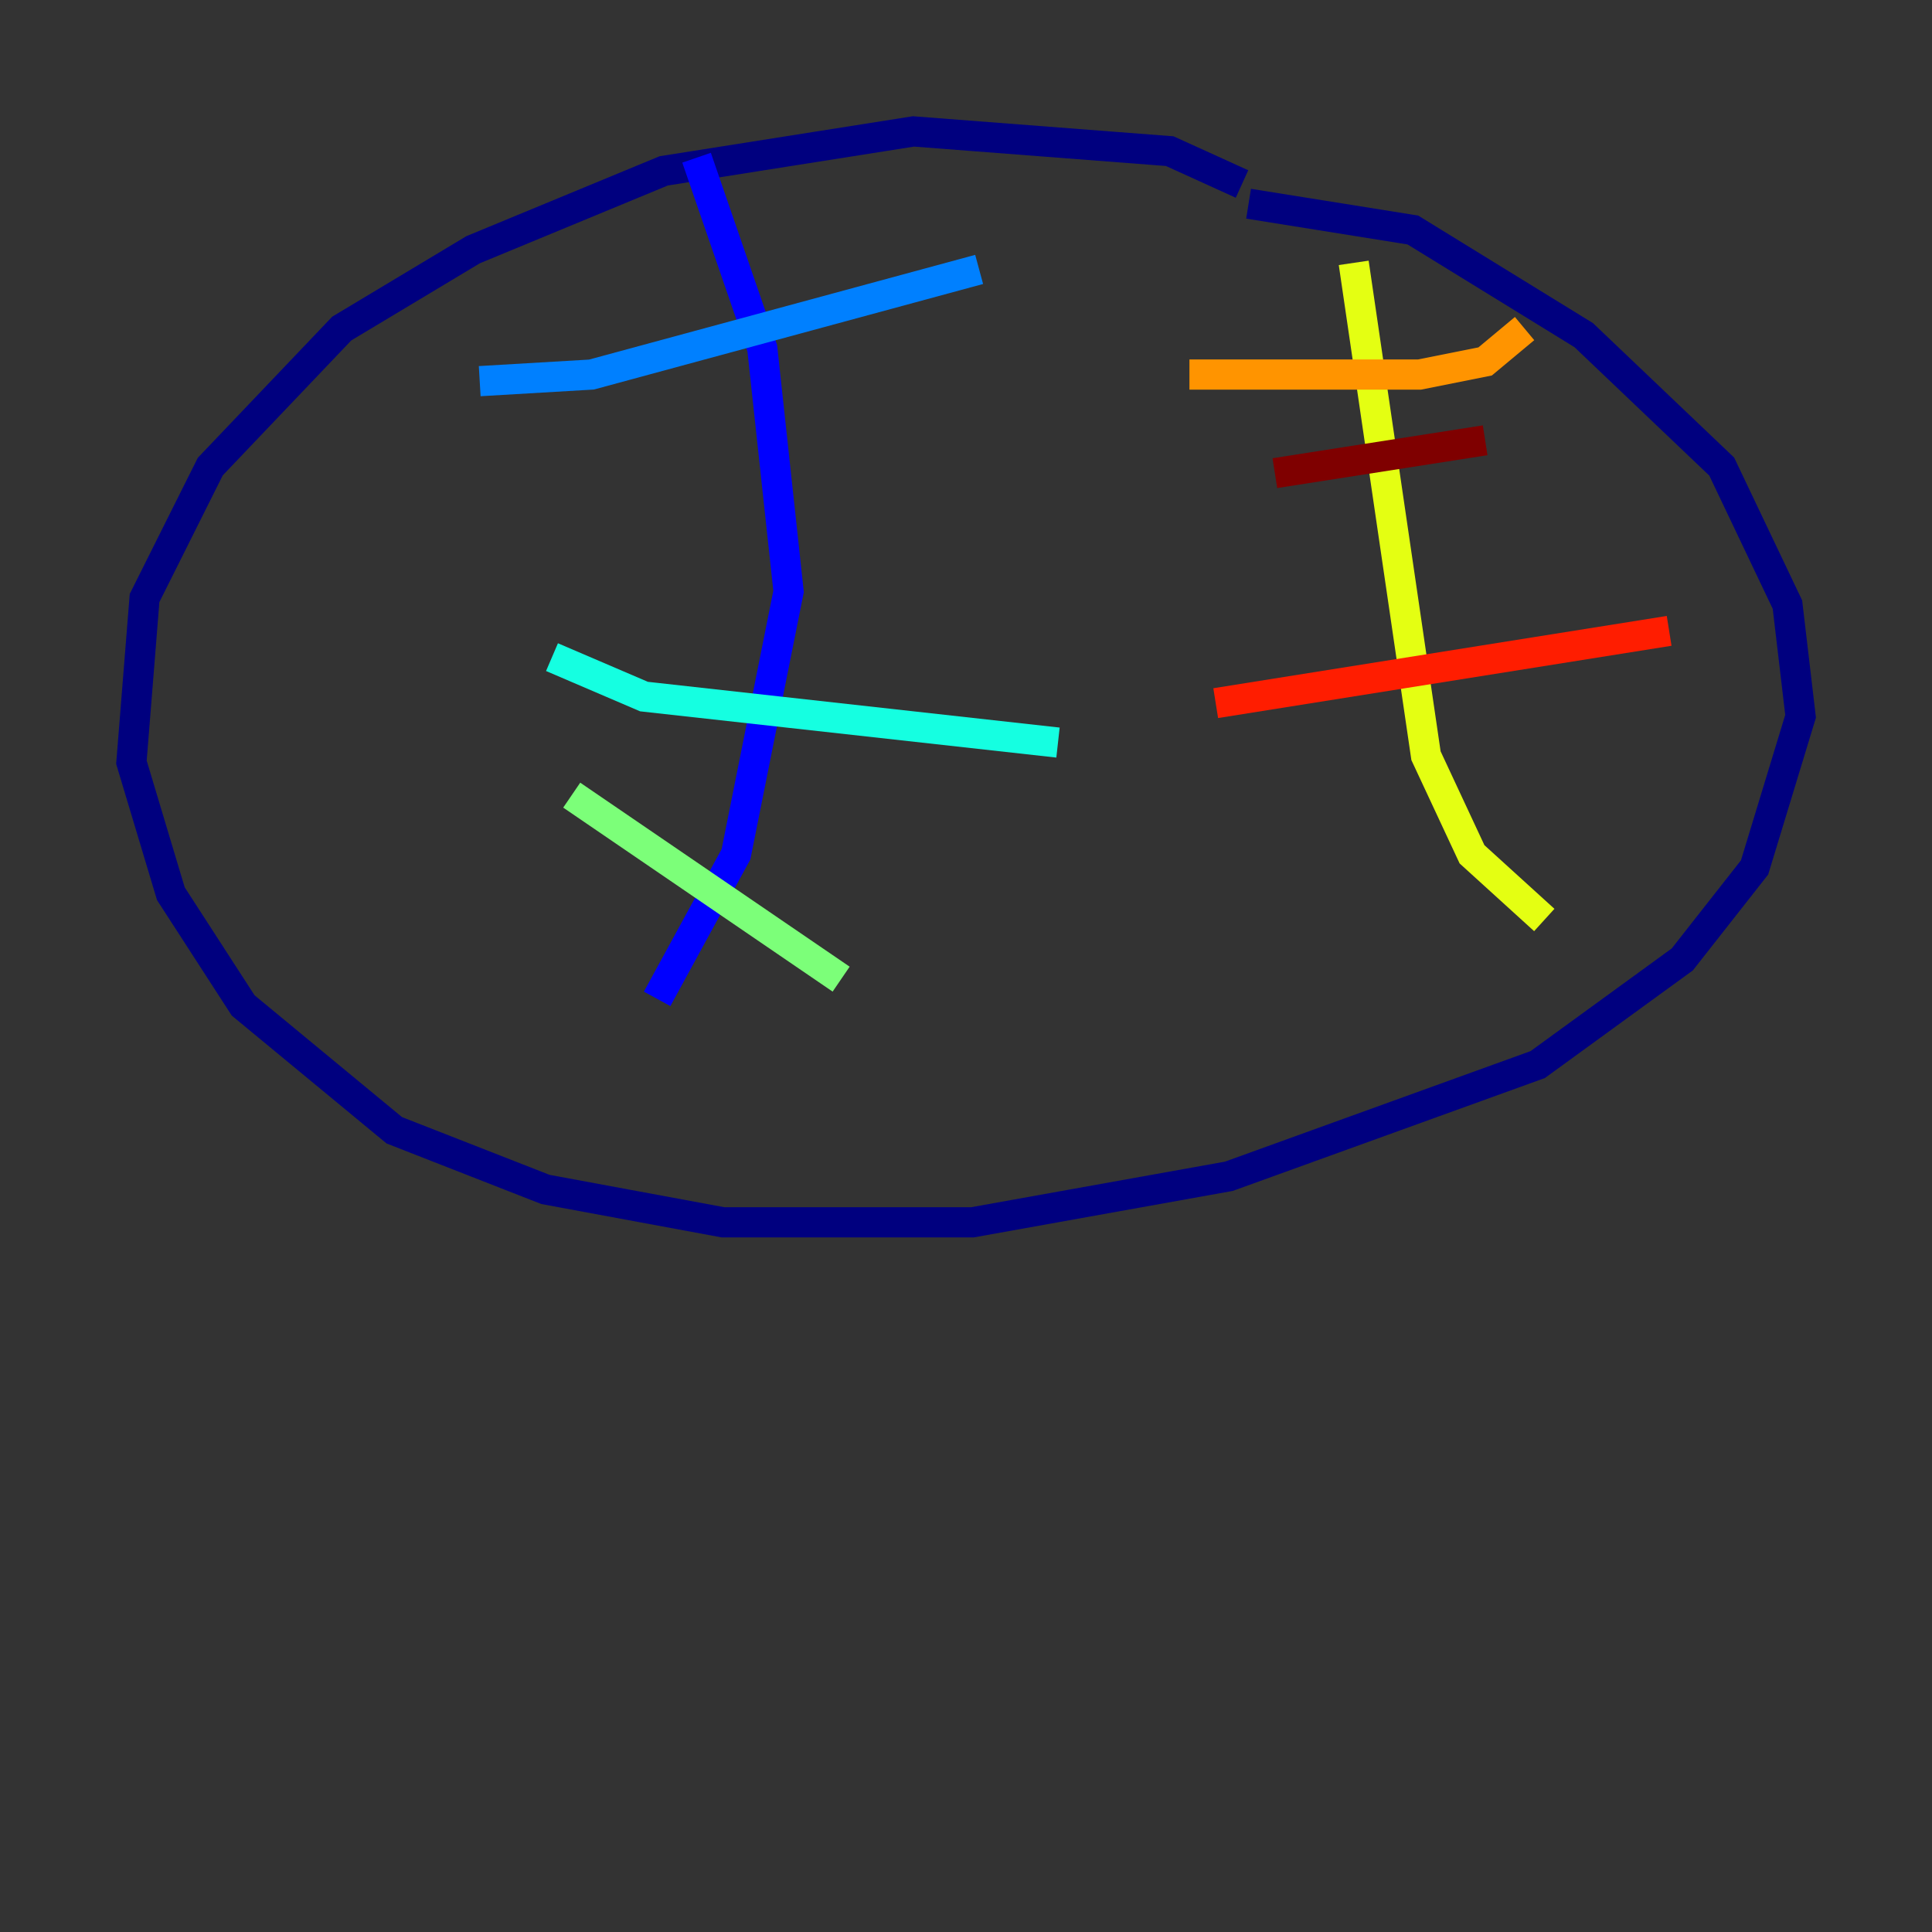 <?xml version="1.0" encoding="utf-8" ?>
<svg baseProfile="tiny" height="128" version="1.2" viewBox="0,0,128,128" width="128" xmlns="http://www.w3.org/2000/svg" xmlns:ev="http://www.w3.org/2001/xml-events" xmlns:xlink="http://www.w3.org/1999/xlink"><rect x="0" y="0" width="128" height="128" fill="#333333" stroke="none"/><defs /><polyline fill="none" points="82.286,12.191 77.497,10.014 60.517,8.707 43.973,11.32 31.347,16.544 22.64,21.769 13.932,30.912 9.578,39.619 8.707,50.503 11.32,59.211 16.109,66.612 26.122,74.884 36.136,78.803 47.891,80.98 64.435,80.98 81.415,77.932 101.878,70.531 111.456,63.565 116.245,57.469 119.293,47.456 118.422,40.054 114.068,30.912 104.925,22.204 93.605,15.238 82.721,13.497" stroke="#00007f" stroke-width="2" /><polyline fill="none" points="46.15,10.449 50.503,23.075 52.245,39.184 48.762,56.599 43.537,66.177" stroke="#0000ff" stroke-width="2" /><polyline fill="none" points="31.782,25.252 39.184,24.816 64.871,17.85" stroke="#0080ff" stroke-width="2" /><polyline fill="none" points="36.571,43.537 42.667,46.15 70.095,49.197" stroke="#15ffe1" stroke-width="2" /><polyline fill="none" points="37.878,52.68 55.728,64.871" stroke="#7cff79" stroke-width="2" /><polyline fill="none" points="89.687,17.415 94.476,50.068 97.524,56.599 102.313,60.952" stroke="#e4ff12" stroke-width="2" /><polyline fill="none" points="78.803,24.816 94.041,24.816 98.395,23.946 101.007,21.769" stroke="#ff9400" stroke-width="2" /><polyline fill="none" points="80.544,46.585 110.585,41.796" stroke="#ff1d00" stroke-width="2" /><polyline fill="none" points="84.463,31.347 98.395,29.17" stroke="#7f0000" stroke-width="2" /></svg>